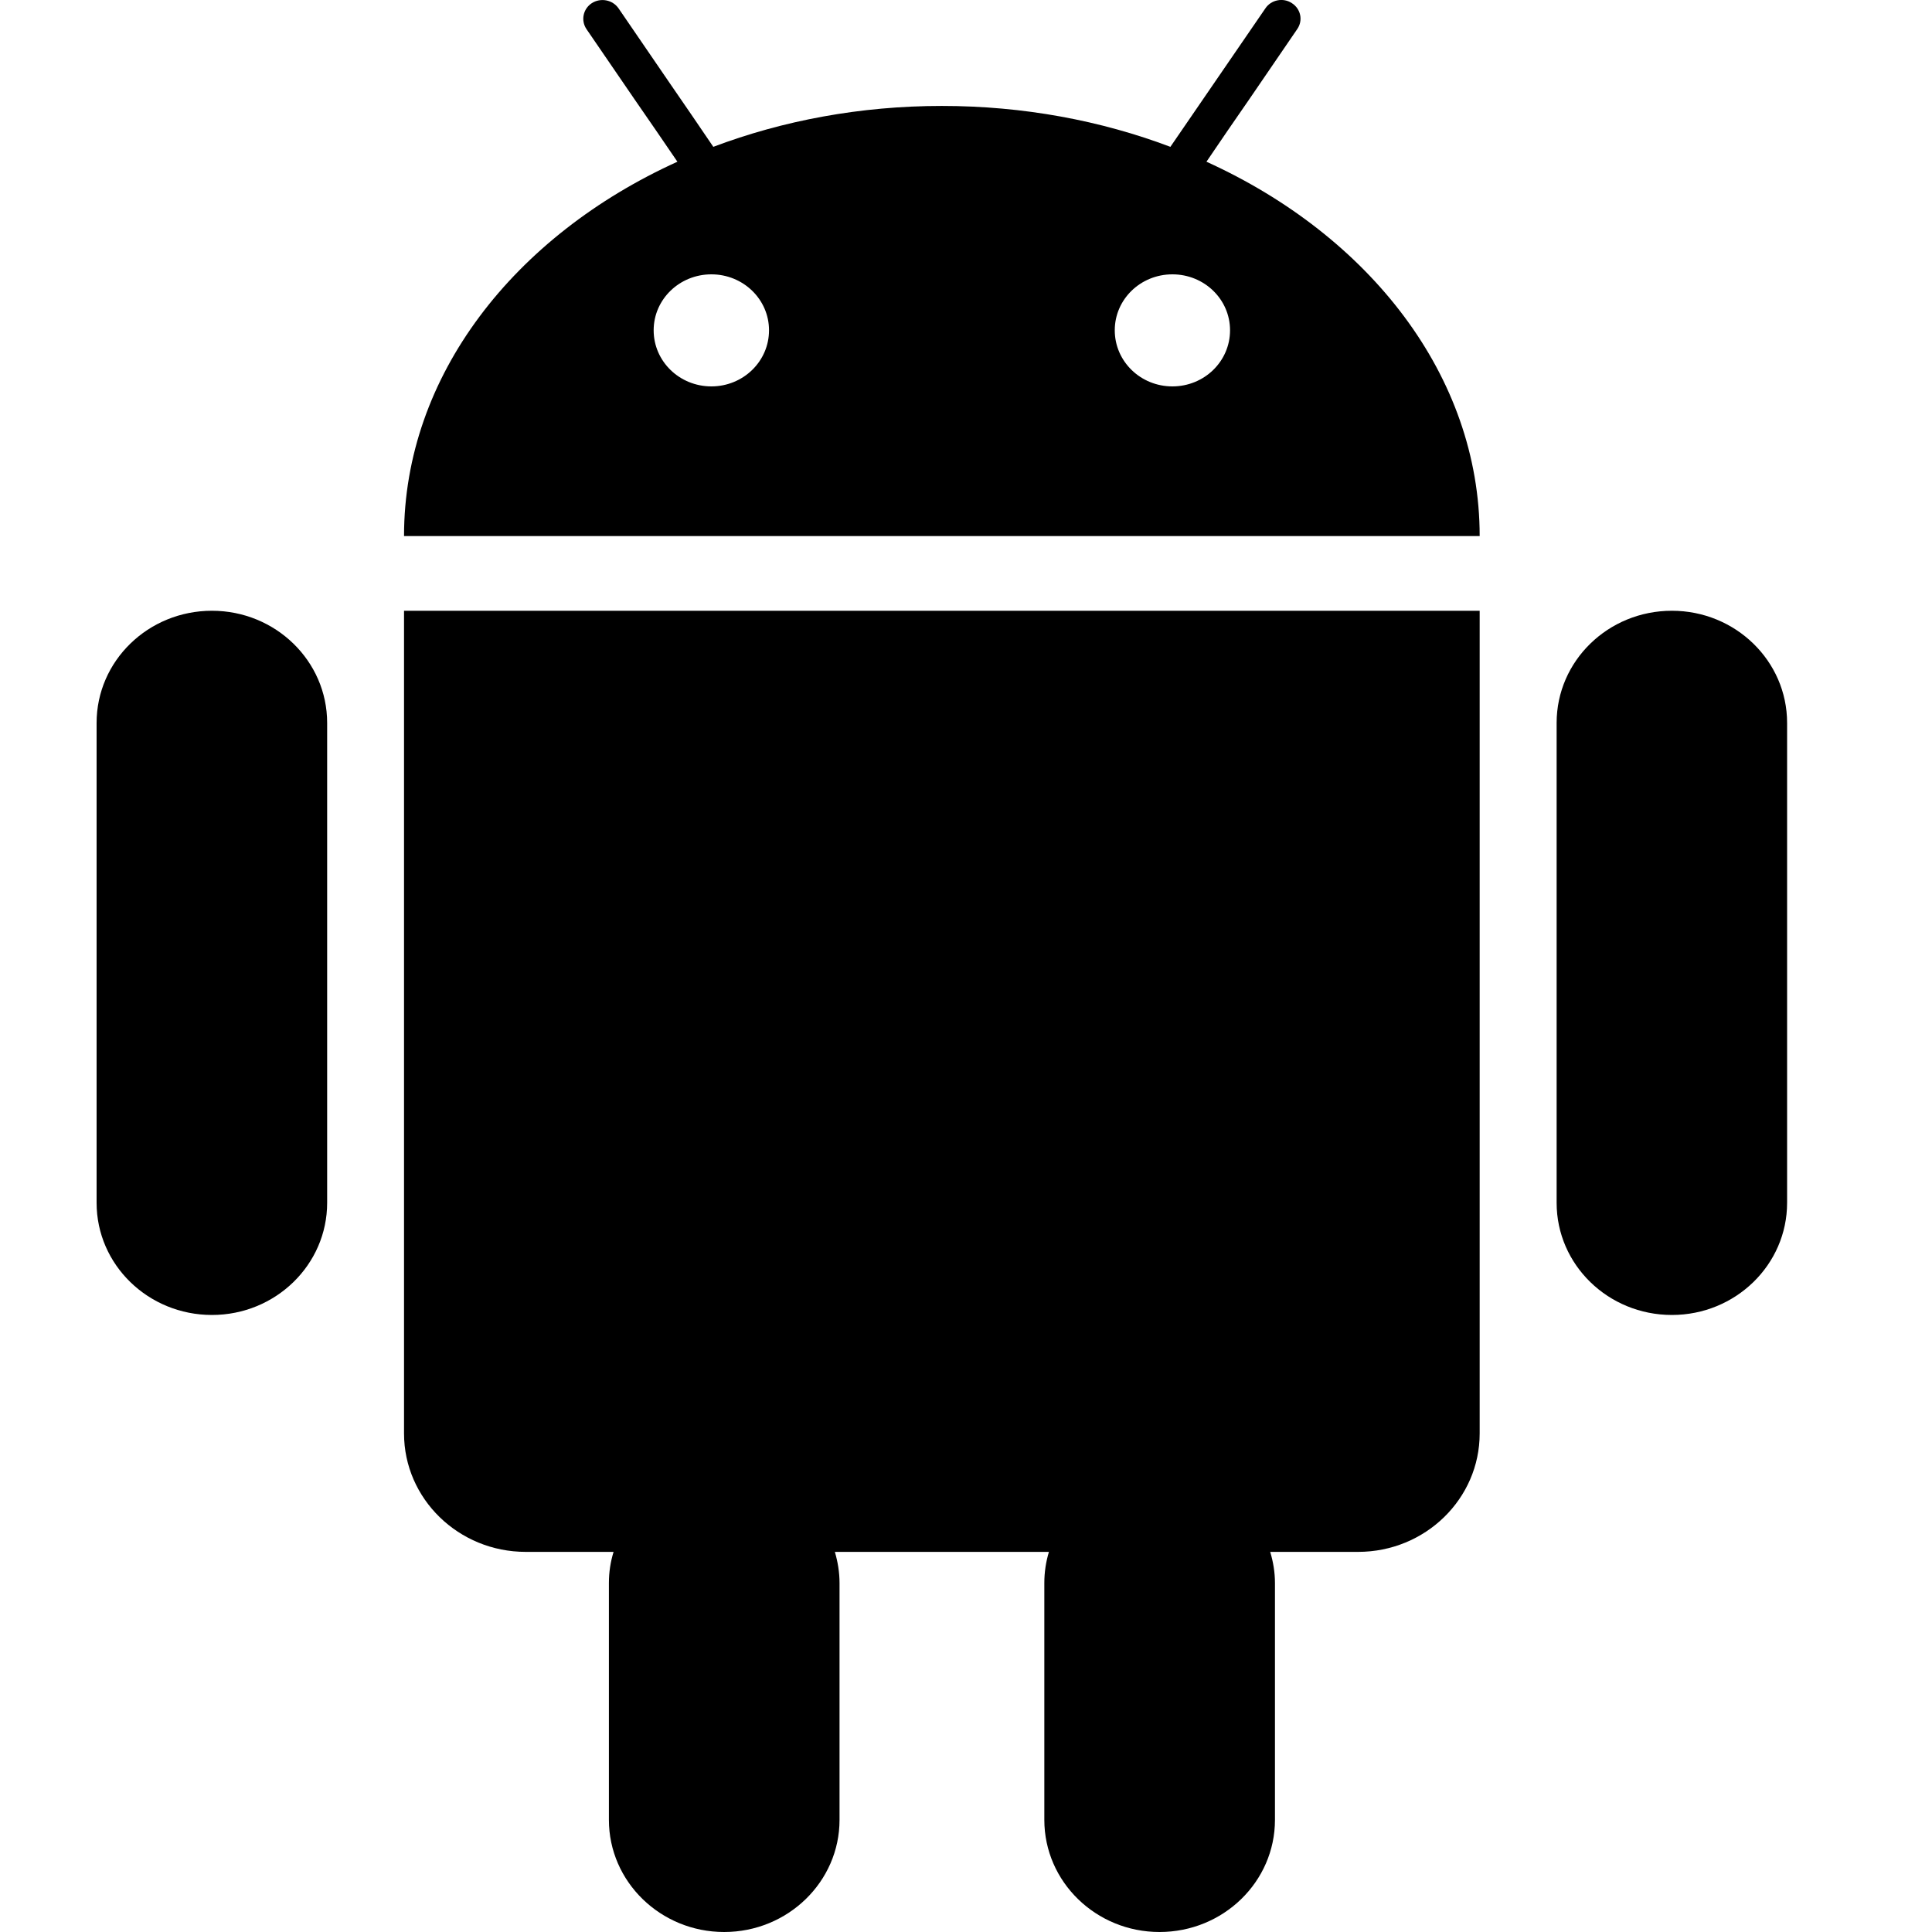 <svg width="24" height="24" viewBox="0 0 24 24" fill="none" xmlns="http://www.w3.org/2000/svg">
<path d="M14.987 2.009C17.011 2.928 18.381 4.668 18.381 6.659H5.019C5.019 4.668 6.389 2.928 8.415 2.009L8.147 1.617L7.88 1.23L7.285 0.361C7.213 0.254 7.243 0.11 7.352 0.039C7.462 -0.031 7.61 -0.003 7.684 0.104L8.322 1.036L8.59 1.426L8.861 1.824C9.724 1.498 10.687 1.316 11.7 1.316C12.715 1.316 13.676 1.498 14.539 1.824L14.812 1.426L15.719 0.104C15.79 -0.003 15.94 -0.033 16.048 0.039C16.159 0.11 16.189 0.254 16.115 0.361L15.521 1.23L15.254 1.617L14.987 2.009ZM8.837 4.8C9.232 4.8 9.553 4.489 9.553 4.103C9.553 3.718 9.232 3.408 8.837 3.408C8.441 3.408 8.12 3.718 8.12 4.103C8.12 4.489 8.441 4.8 8.837 4.8ZM14.564 4.8C14.96 4.8 15.28 4.489 15.28 4.103C15.28 3.718 14.96 3.408 14.564 3.408C14.168 3.408 13.848 3.718 13.848 4.103C13.848 4.489 14.168 4.8 14.564 4.8ZM5.122 7.587H18.381V17.807C18.381 18.618 17.706 19.278 16.87 19.278H15.779C15.816 19.401 15.838 19.53 15.838 19.665V22.607C15.838 23.376 15.196 24 14.404 24C13.614 24 12.973 23.376 12.973 22.607V19.665C12.973 19.53 12.993 19.401 13.03 19.278H10.371C10.407 19.401 10.429 19.53 10.429 19.665V22.607C10.429 23.376 9.786 24 8.996 24C8.206 24 7.564 23.376 7.564 22.607V19.665C7.564 19.53 7.584 19.401 7.622 19.278H6.531C5.696 19.278 5.019 18.618 5.019 17.807V7.587H5.122ZM2.633 7.587C3.423 7.587 4.064 8.211 4.064 8.98V14.942C4.064 15.711 3.423 16.335 2.633 16.335C1.841 16.335 1.2 15.711 1.2 14.942V8.98C1.2 8.211 1.841 7.587 2.633 7.587ZM20.769 7.587C21.559 7.587 22.2 8.211 22.2 8.98V14.942C22.2 15.711 21.559 16.335 20.769 16.335C19.977 16.335 19.337 15.711 19.337 14.942V8.98C19.337 8.211 19.977 7.587 20.769 7.587Z" fill="black"/>
</svg>
